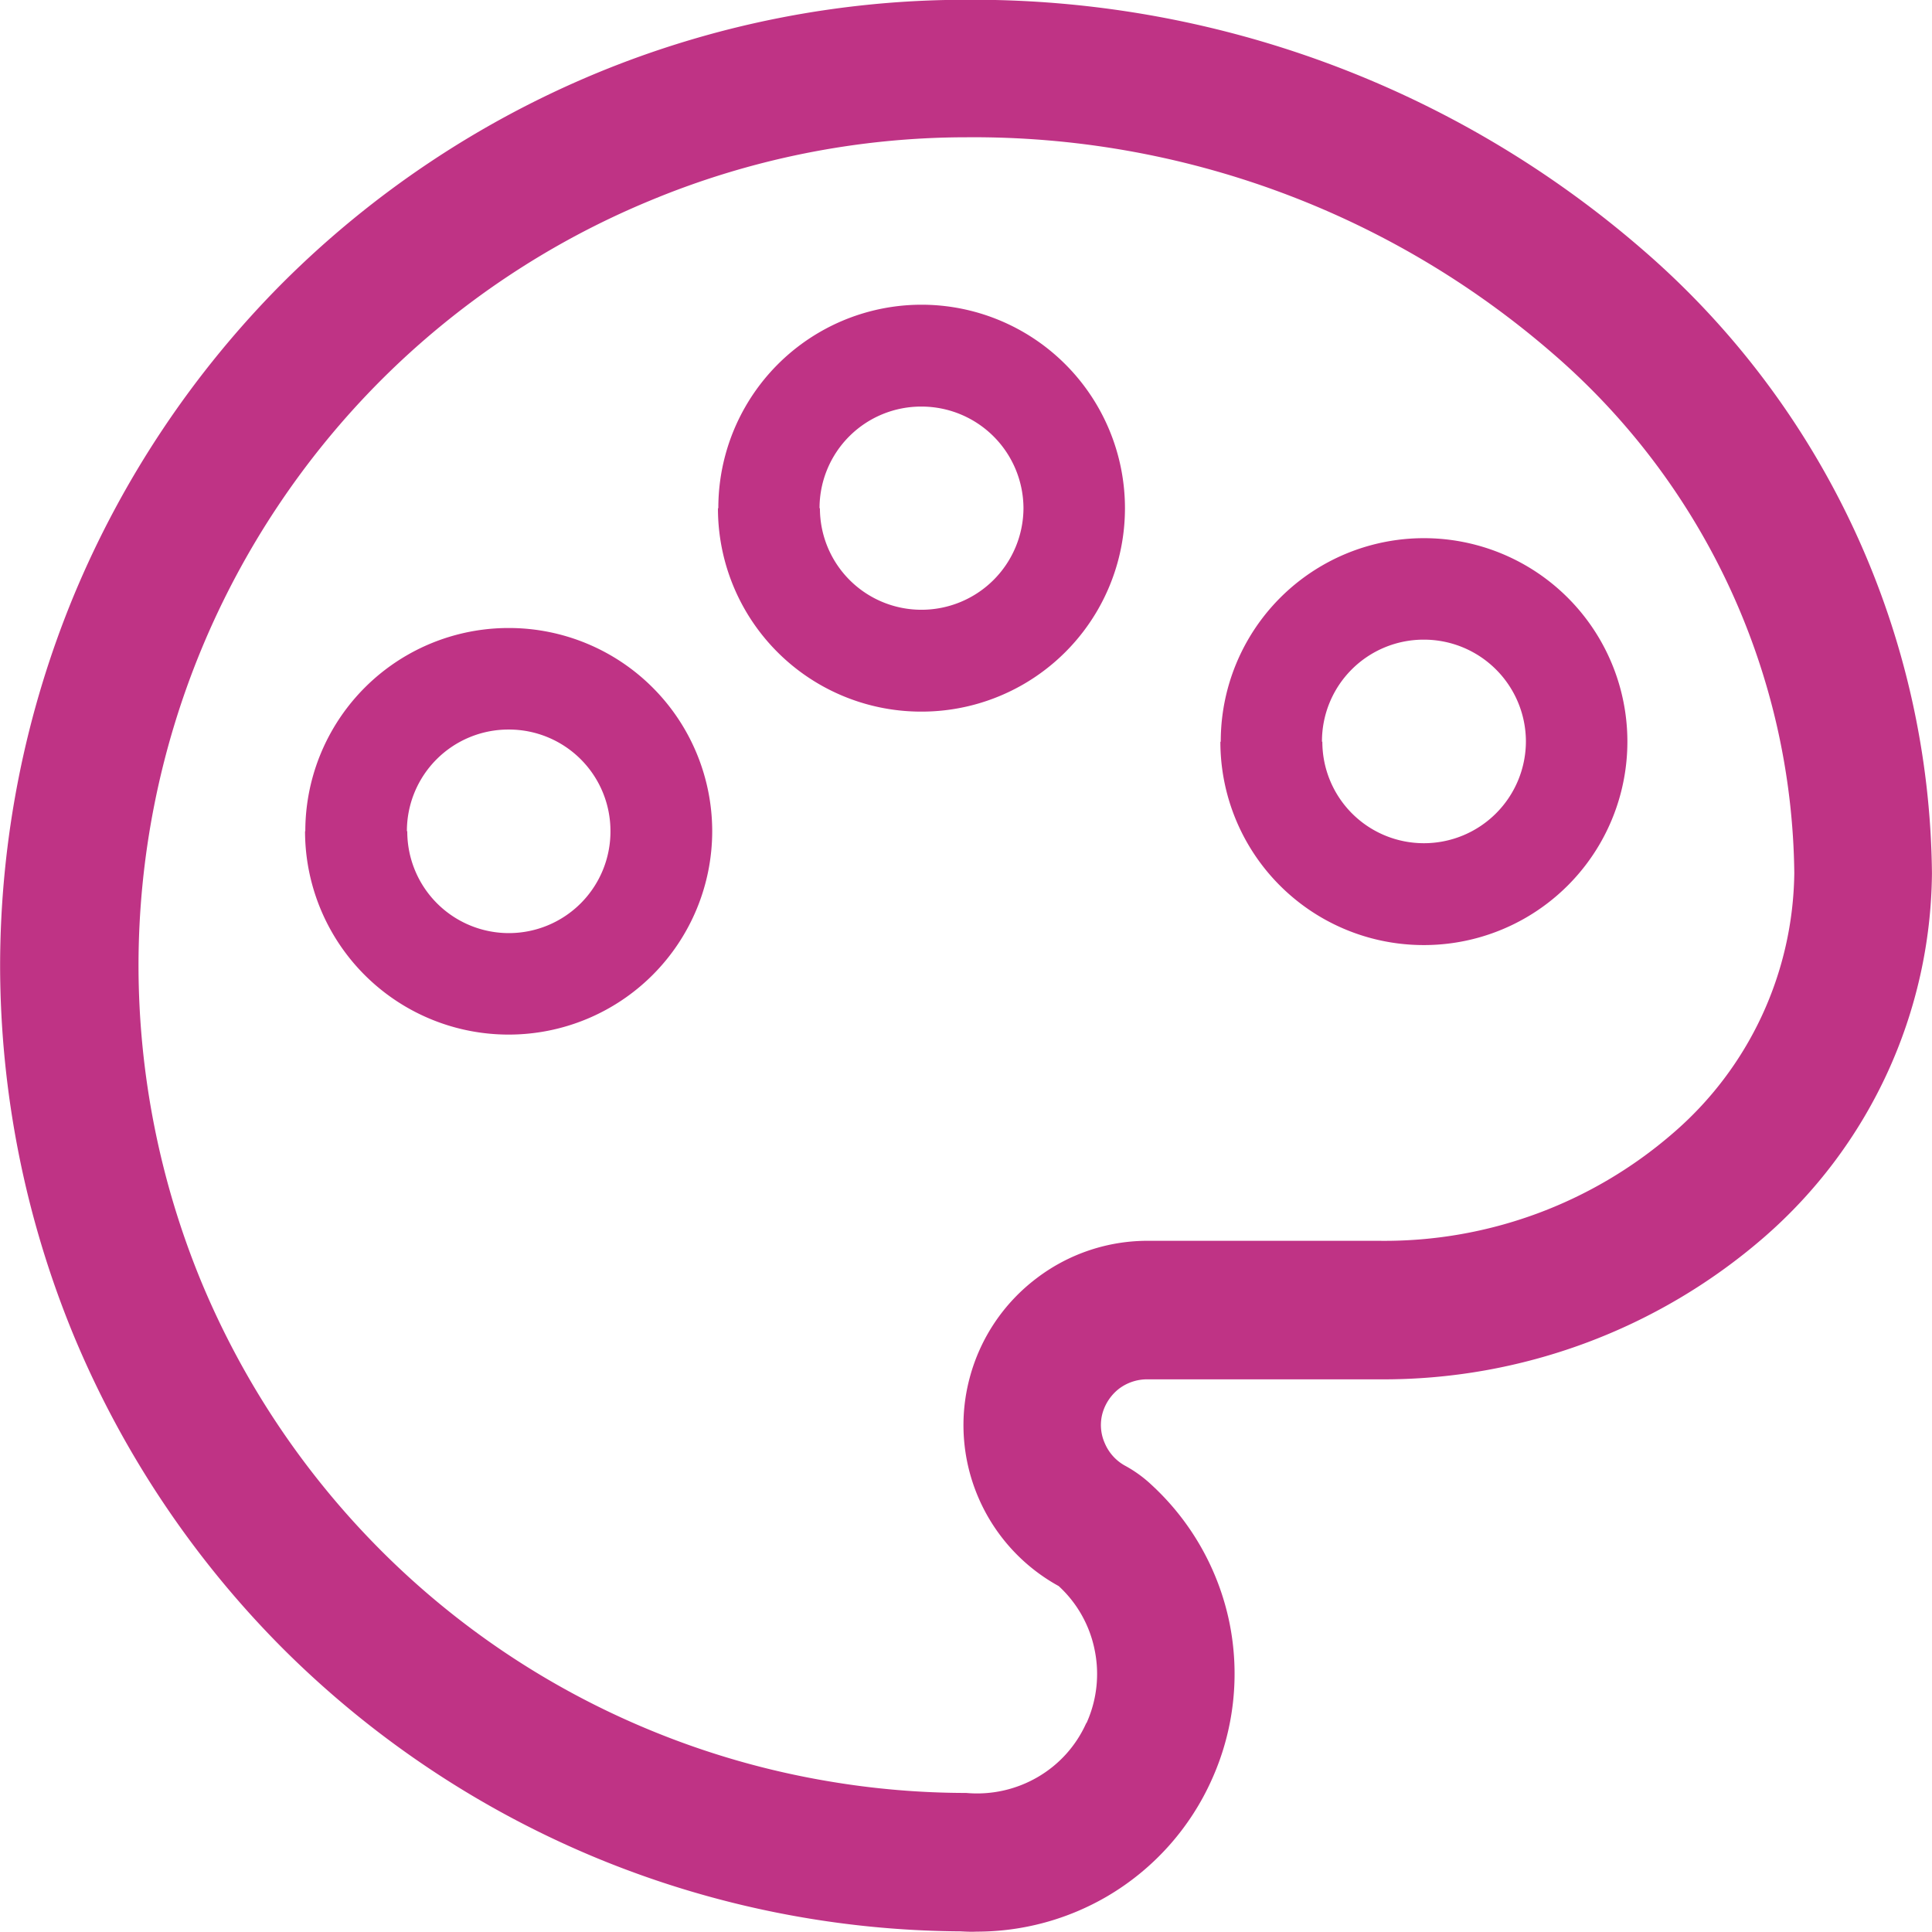 <svg xmlns="http://www.w3.org/2000/svg" width="36" height="35.998" viewBox="0 0 36 35.998">
  <path id="Path_4070" data-name="Path 4070" d="M-971.6-10250.755a18.043,18.043,0,0,1-6.789-1.369,18.05,18.05,0,0,1-5.84-3.9,18.086,18.086,0,0,1-3.9-5.838,18.11,18.11,0,0,1-1.37-6.889,18.1,18.1,0,0,1,1.37-6.887,18.094,18.094,0,0,1,3.9-5.84,18.081,18.081,0,0,1,5.84-3.9,17.993,17.993,0,0,1,6.887-1.369,19.05,19.05,0,0,1,12.62,4.666,15.551,15.551,0,0,1,5.38,11.615,9.087,9.087,0,0,1-3.121,6.771,10.821,10.821,0,0,1-7.166,2.654h-4.324a.87.87,0,0,0-.533.172.885.885,0,0,0-.313.465.829.829,0,0,0,.044.553.86.86,0,0,0,.372.416,2.368,2.368,0,0,1,.5.361,4.8,4.8,0,0,1,1.448,2.553,4.788,4.788,0,0,1-.318,2.92,4.79,4.79,0,0,1-1.957,2.193,4.81,4.81,0,0,1-2.432.658C-971.4-10250.745-971.5-10250.749-971.6-10250.755ZM-977.4-10283a15.414,15.414,0,0,0-5,3.34,15.478,15.478,0,0,0-3.346,5.01,15.432,15.432,0,0,0-1.174,5.9,15.483,15.483,0,0,0,1.174,5.9,15.516,15.516,0,0,0,3.346,5,15.353,15.353,0,0,0,5,3.34,15.363,15.363,0,0,0,3.341.959,15.416,15.416,0,0,0,2.563.217,2.243,2.243,0,0,0,1.33-.295,2.2,2.2,0,0,0,.9-.994.223.223,0,0,1,.015-.023,2.221,2.221,0,0,0,.147-1.354,2.2,2.2,0,0,0-.67-1.189,3.422,3.422,0,0,1-1.5-1.658,3.412,3.412,0,0,1-.157-2.227,3.426,3.426,0,0,1,1.242-1.848,3.408,3.408,0,0,1,2.123-.7h4.285a8.205,8.205,0,0,0,5.454-2.006,6.492,6.492,0,0,0,2.26-4.848,12.975,12.975,0,0,0-4.515-9.693,16.464,16.464,0,0,0-10.912-4.016A15.361,15.361,0,0,0-977.4-10283Zm-6.412,11.744a3.788,3.788,0,0,1,3.791-3.785,3.789,3.789,0,0,1,3.791,3.785,3.792,3.792,0,0,1-3.791,3.791A3.792,3.792,0,0,1-983.817-10271.253Zm1.9,0a1.893,1.893,0,0,0,1.893,1.9,1.893,1.893,0,0,0,1.893-1.9,1.891,1.891,0,0,0-1.893-1.893A1.891,1.891,0,0,0-981.919-10271.253Zm15.158-1.668a3.787,3.787,0,0,1,3.786-3.791,3.791,3.791,0,0,1,3.791,3.791,3.791,3.791,0,0,1-3.791,3.791A3.787,3.787,0,0,1-966.761-10272.921Zm1.893,0a1.891,1.891,0,0,0,1.893,1.893,1.9,1.9,0,0,0,1.9-1.893,1.9,1.9,0,0,0-1.9-1.9A1.894,1.894,0,0,0-964.868-10272.921Zm-11.255-4.35a3.788,3.788,0,0,1,3.786-3.791,3.792,3.792,0,0,1,3.791,3.791,3.79,3.79,0,0,1-3.791,3.791A3.786,3.786,0,0,1-976.123-10277.271Zm1.893,0a1.891,1.891,0,0,0,1.893,1.893,1.9,1.9,0,0,0,1.9-1.893,1.9,1.9,0,0,0-1.9-1.893A1.892,1.892,0,0,0-974.23-10277.271Z" transform="translate(989.501 10286.743)" fill="#bf3385"/>
</svg>
